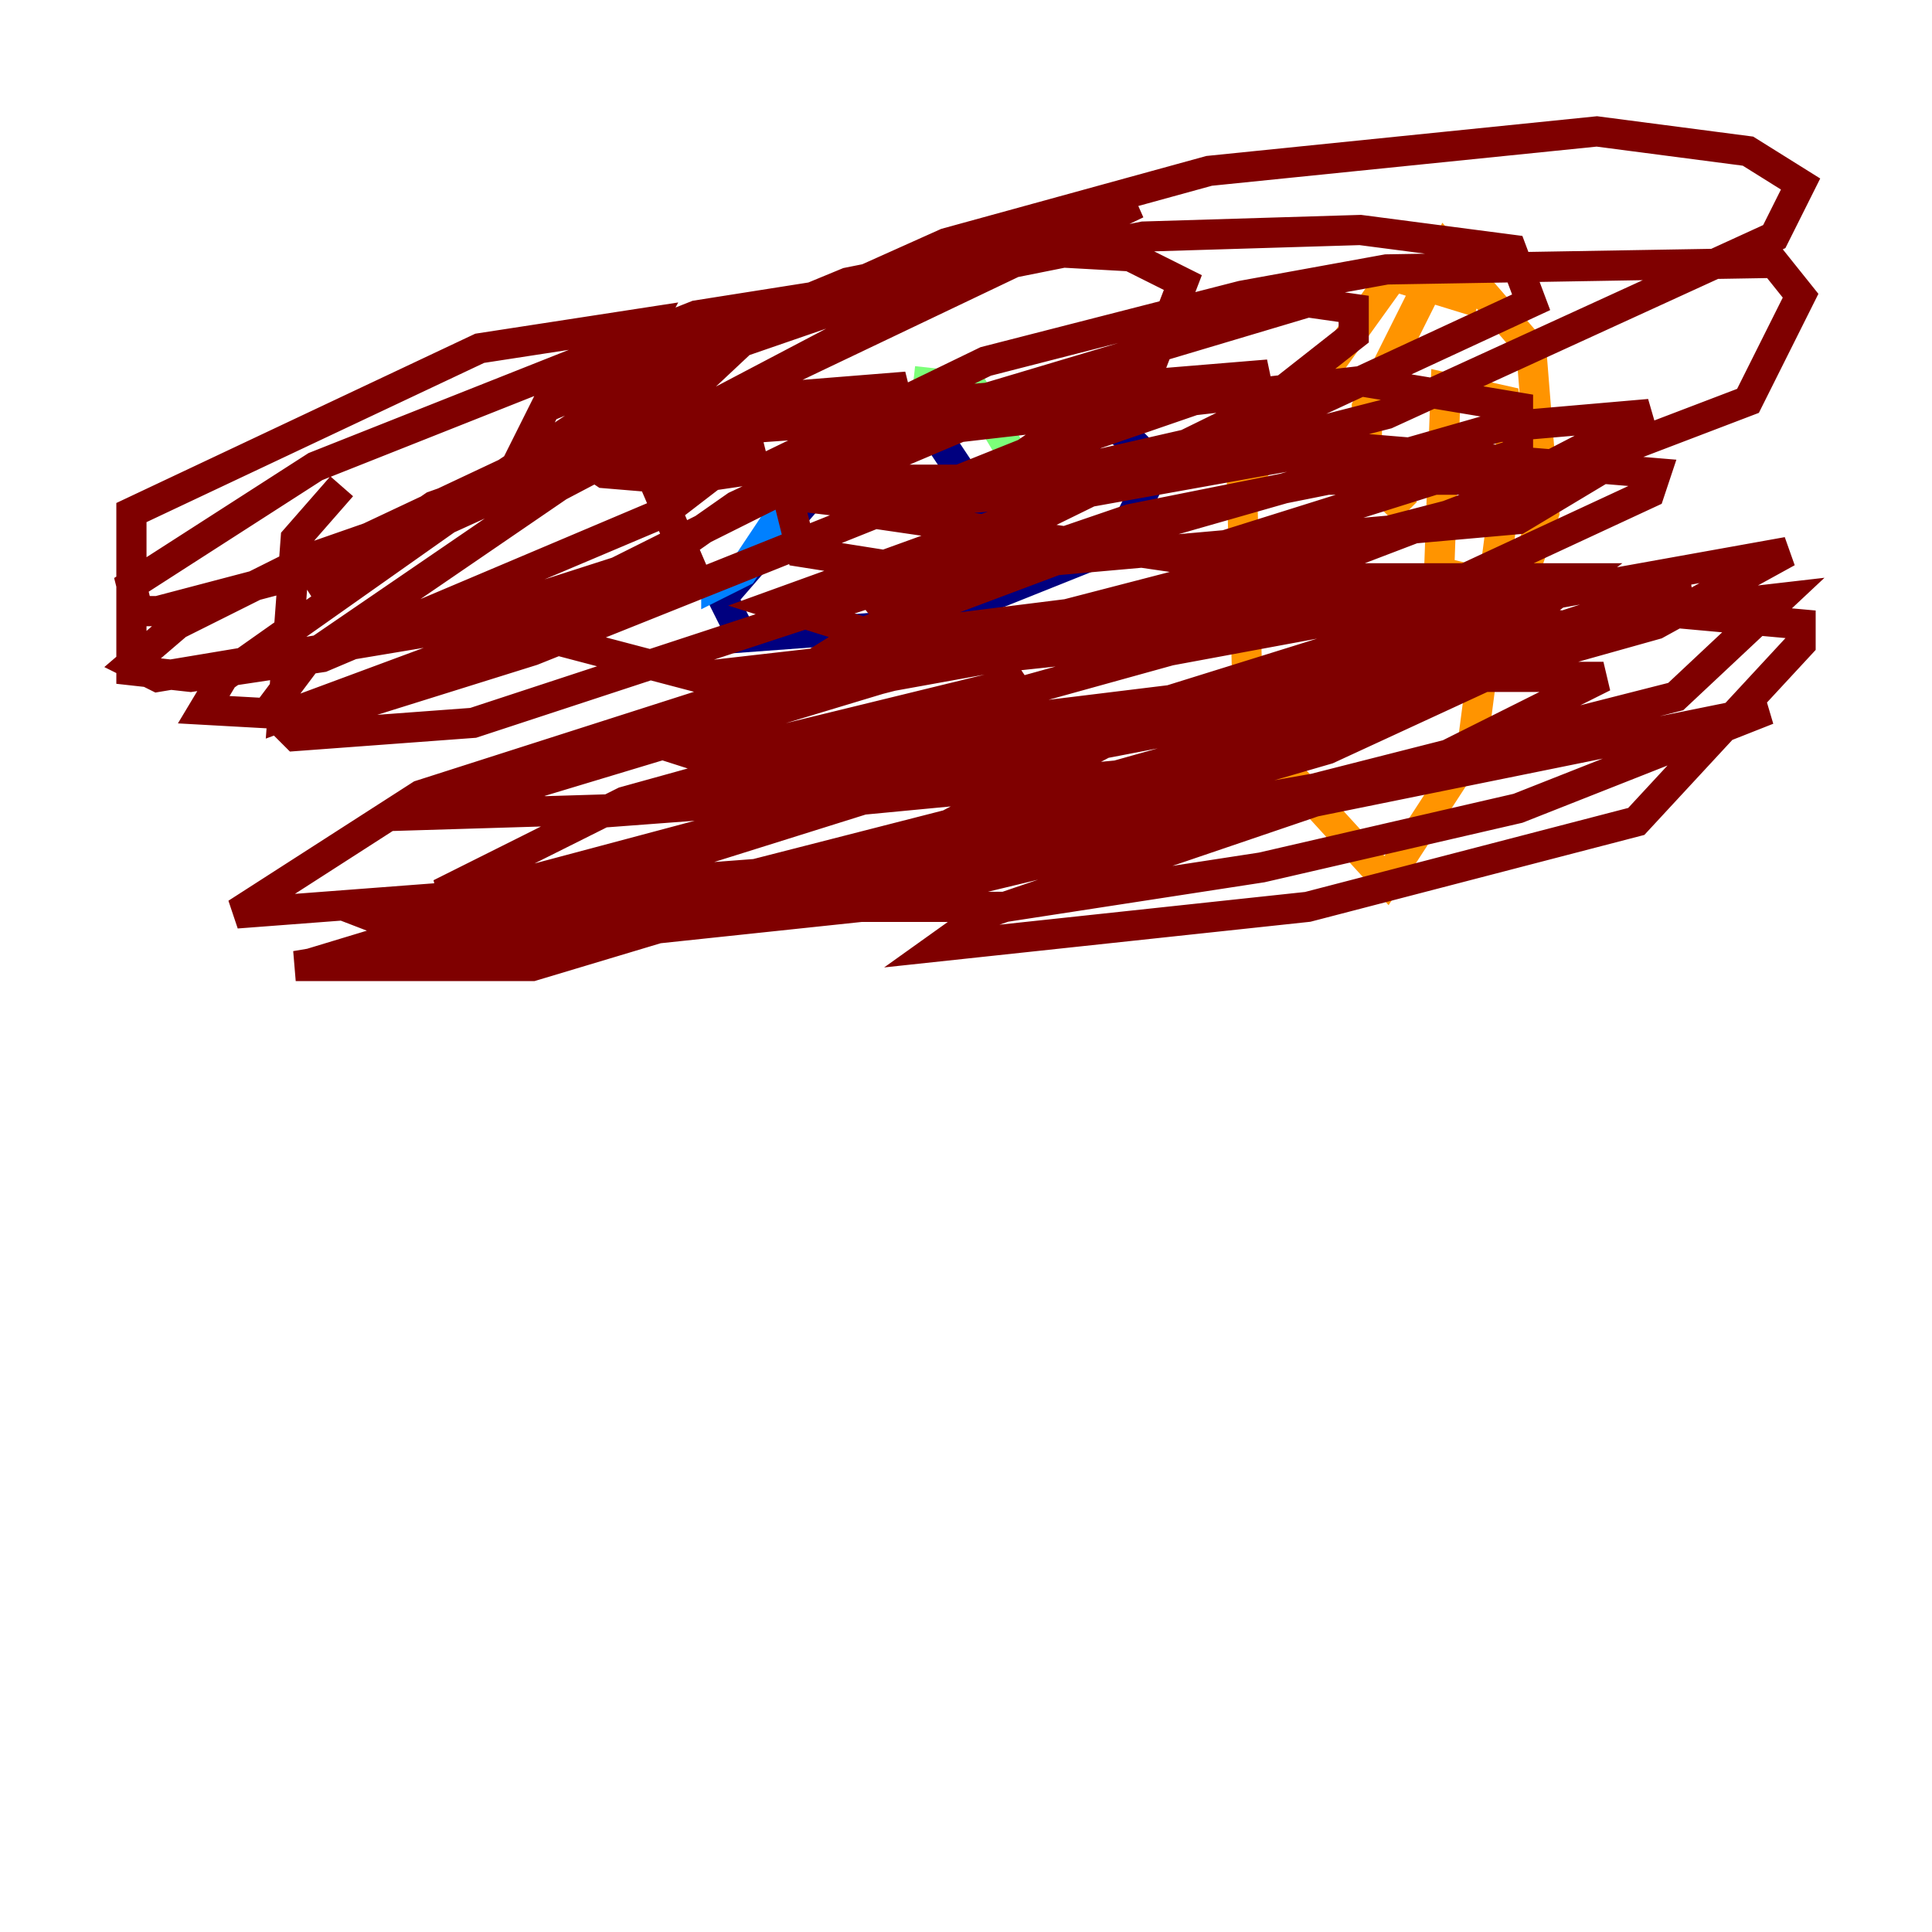 <?xml version="1.0" encoding="utf-8" ?>
<svg baseProfile="tiny" height="128" version="1.2" viewBox="0,0,128,128" width="128" xmlns="http://www.w3.org/2000/svg" xmlns:ev="http://www.w3.org/2001/xml-events" xmlns:xlink="http://www.w3.org/1999/xlink"><defs /><polyline fill="none" points="47.456,38.748 49.197,42.231 60.952,41.361 74.014,36.136 76.626,30.912 73.143,27.429 69.66,33.088 65.742,34.395 61.388,27.864 58.776,26.993 47.456,40.054" stroke="#00007f" stroke-width="2" /><polyline fill="none" points="47.456,37.442 47.456,38.748 49.197,37.878 56.163,27.429" stroke="#0080ff" stroke-width="2" /><polyline fill="none" points="60.517,25.252 64.435,25.687 67.048,30.041" stroke="#7cff79" stroke-width="2" /><polyline fill="none" points="97.959,20.027 92.299,18.286 82.286,32.218 82.721,48.327 91.864,58.34 97.524,49.633 100.136,29.605 99.701,26.558 95.782,25.687 95.347,37.878 100.571,39.184 102.313,33.959 101.442,23.075 95.782,16.544 90.558,26.993 90.558,31.347 93.17,33.959" stroke="#ff9400" stroke-width="2" /><polyline fill="none" points="22.64,32.218 19.592,35.701 18.721,47.456 45.714,37.442 41.796,28.299 84.027,24.816 57.469,33.959 78.367,37.007 100.571,30.041 100.571,26.993 90.122,25.252 63.565,28.299 52.245,33.088 53.116,36.571 61.388,37.878 100.571,34.395 104.925,31.782 87.946,31.782 74.884,34.395 58.34,40.054 60.082,42.231 84.027,41.361 97.088,38.313 109.279,32.653 109.714,31.347 88.816,29.605 71.837,32.653 51.374,40.054 58.34,42.231 82.721,39.184 115.809,26.558 119.293,19.592 117.551,17.415 91.864,17.85 82.286,19.592 65.306,23.946 50.939,30.912 50.939,32.653 58.34,33.524 73.143,32.218 91.864,27.429 117.551,15.674 119.293,12.191 115.809,10.014 105.796,8.707 80.109,11.32 62.694,16.109 50.068,21.769 43.102,28.299 43.537,29.605 54.422,31.782 68.354,31.782 83.592,28.299 101.442,20.027 100.136,16.544 90.122,15.238 75.755,15.674 60.517,18.721 47.891,23.075 37.442,29.605 40.054,31.347 45.279,31.782 60.082,29.605 60.517,28.735 56.599,27.864 50.503,28.299 39.184,30.476 20.463,37.007 11.755,41.361 8.707,43.973 10.449,44.843 28.735,41.796 40.925,37.878 58.34,29.17 59.646,27.429 59.211,25.687 48.327,26.558 28.735,33.524 20.463,39.184 54.422,19.592 46.15,20.898 20.898,30.912 8.707,38.748 9.143,40.49 10.449,40.49 18.721,38.313 33.524,31.347 40.054,26.993 43.102,21.333 31.782,23.075 8.707,33.959 8.707,44.408 12.626,44.843 21.333,43.537 43.973,33.959 49.633,29.605 49.197,27.864 39.184,30.041 29.605,34.395 14.803,44.843 13.497,47.02 21.333,47.456 35.265,43.102 67.918,30.041 76.191,24.381 78.367,18.721 74.884,16.98 67.048,16.544 56.163,18.721 36.136,26.993 34.83,29.605 47.02,26.993 75.32,13.497 62.694,18.721 37.007,32.218 20.463,43.537 17.85,47.02 19.592,48.762 31.347,47.891 60.517,38.313 83.592,26.993 89.687,22.204 89.687,20.463 86.639,20.027 61.823,27.429 48.762,33.524 40.054,39.619 37.878,42.667 46.15,44.843 61.388,43.102 96.653,33.959 109.279,27.429 99.265,28.299 74.884,35.265 57.469,41.796 44.843,49.633 55.728,53.116 74.014,51.374 109.714,41.361 118.422,36.571 101.442,39.619 74.884,48.327 56.599,57.905 55.292,60.082 66.612,60.082 83.592,57.469 100.571,53.551 117.116,47.02 87.075,53.116 65.306,60.517 62.258,62.694 86.639,60.082 108.408,54.422 119.293,42.667 119.293,41.361 109.714,40.49 69.225,49.197 40.054,58.34 32.653,61.823 60.952,57.469 87.946,49.633 99.265,44.408 84.027,45.279 25.252,60.952 30.912,63.129 57.905,57.905 82.286,51.374 89.252,48.762 83.156,49.633 35.265,64.0 19.592,64.0 47.891,59.211 72.272,52.68 99.265,42.231 104.49,38.313 86.204,38.313 49.633,45.714 27.864,52.68 15.674,60.517 50.068,57.905 85.769,48.762 102.748,41.361 94.912,40.49 62.258,43.973 30.041,52.245 28.299,53.986 42.667,53.551 72.707,47.891 99.265,39.619 90.122,39.184 58.776,44.843 31.347,53.116 37.878,53.986 55.292,52.68 89.252,46.15 111.891,38.748 101.007,38.748 77.497,43.102 41.361,53.116 29.17,59.211 47.456,59.211 87.075,52.245 111.02,46.15 117.986,39.619 106.667,40.925 67.483,49.633 20.027,64.0 57.034,60.082 93.17,51.374 106.231,44.843 90.122,44.843 47.456,50.068 67.048,45.279 65.306,42.667 60.517,41.361" stroke="#7f0000" stroke-width="2" /></svg>